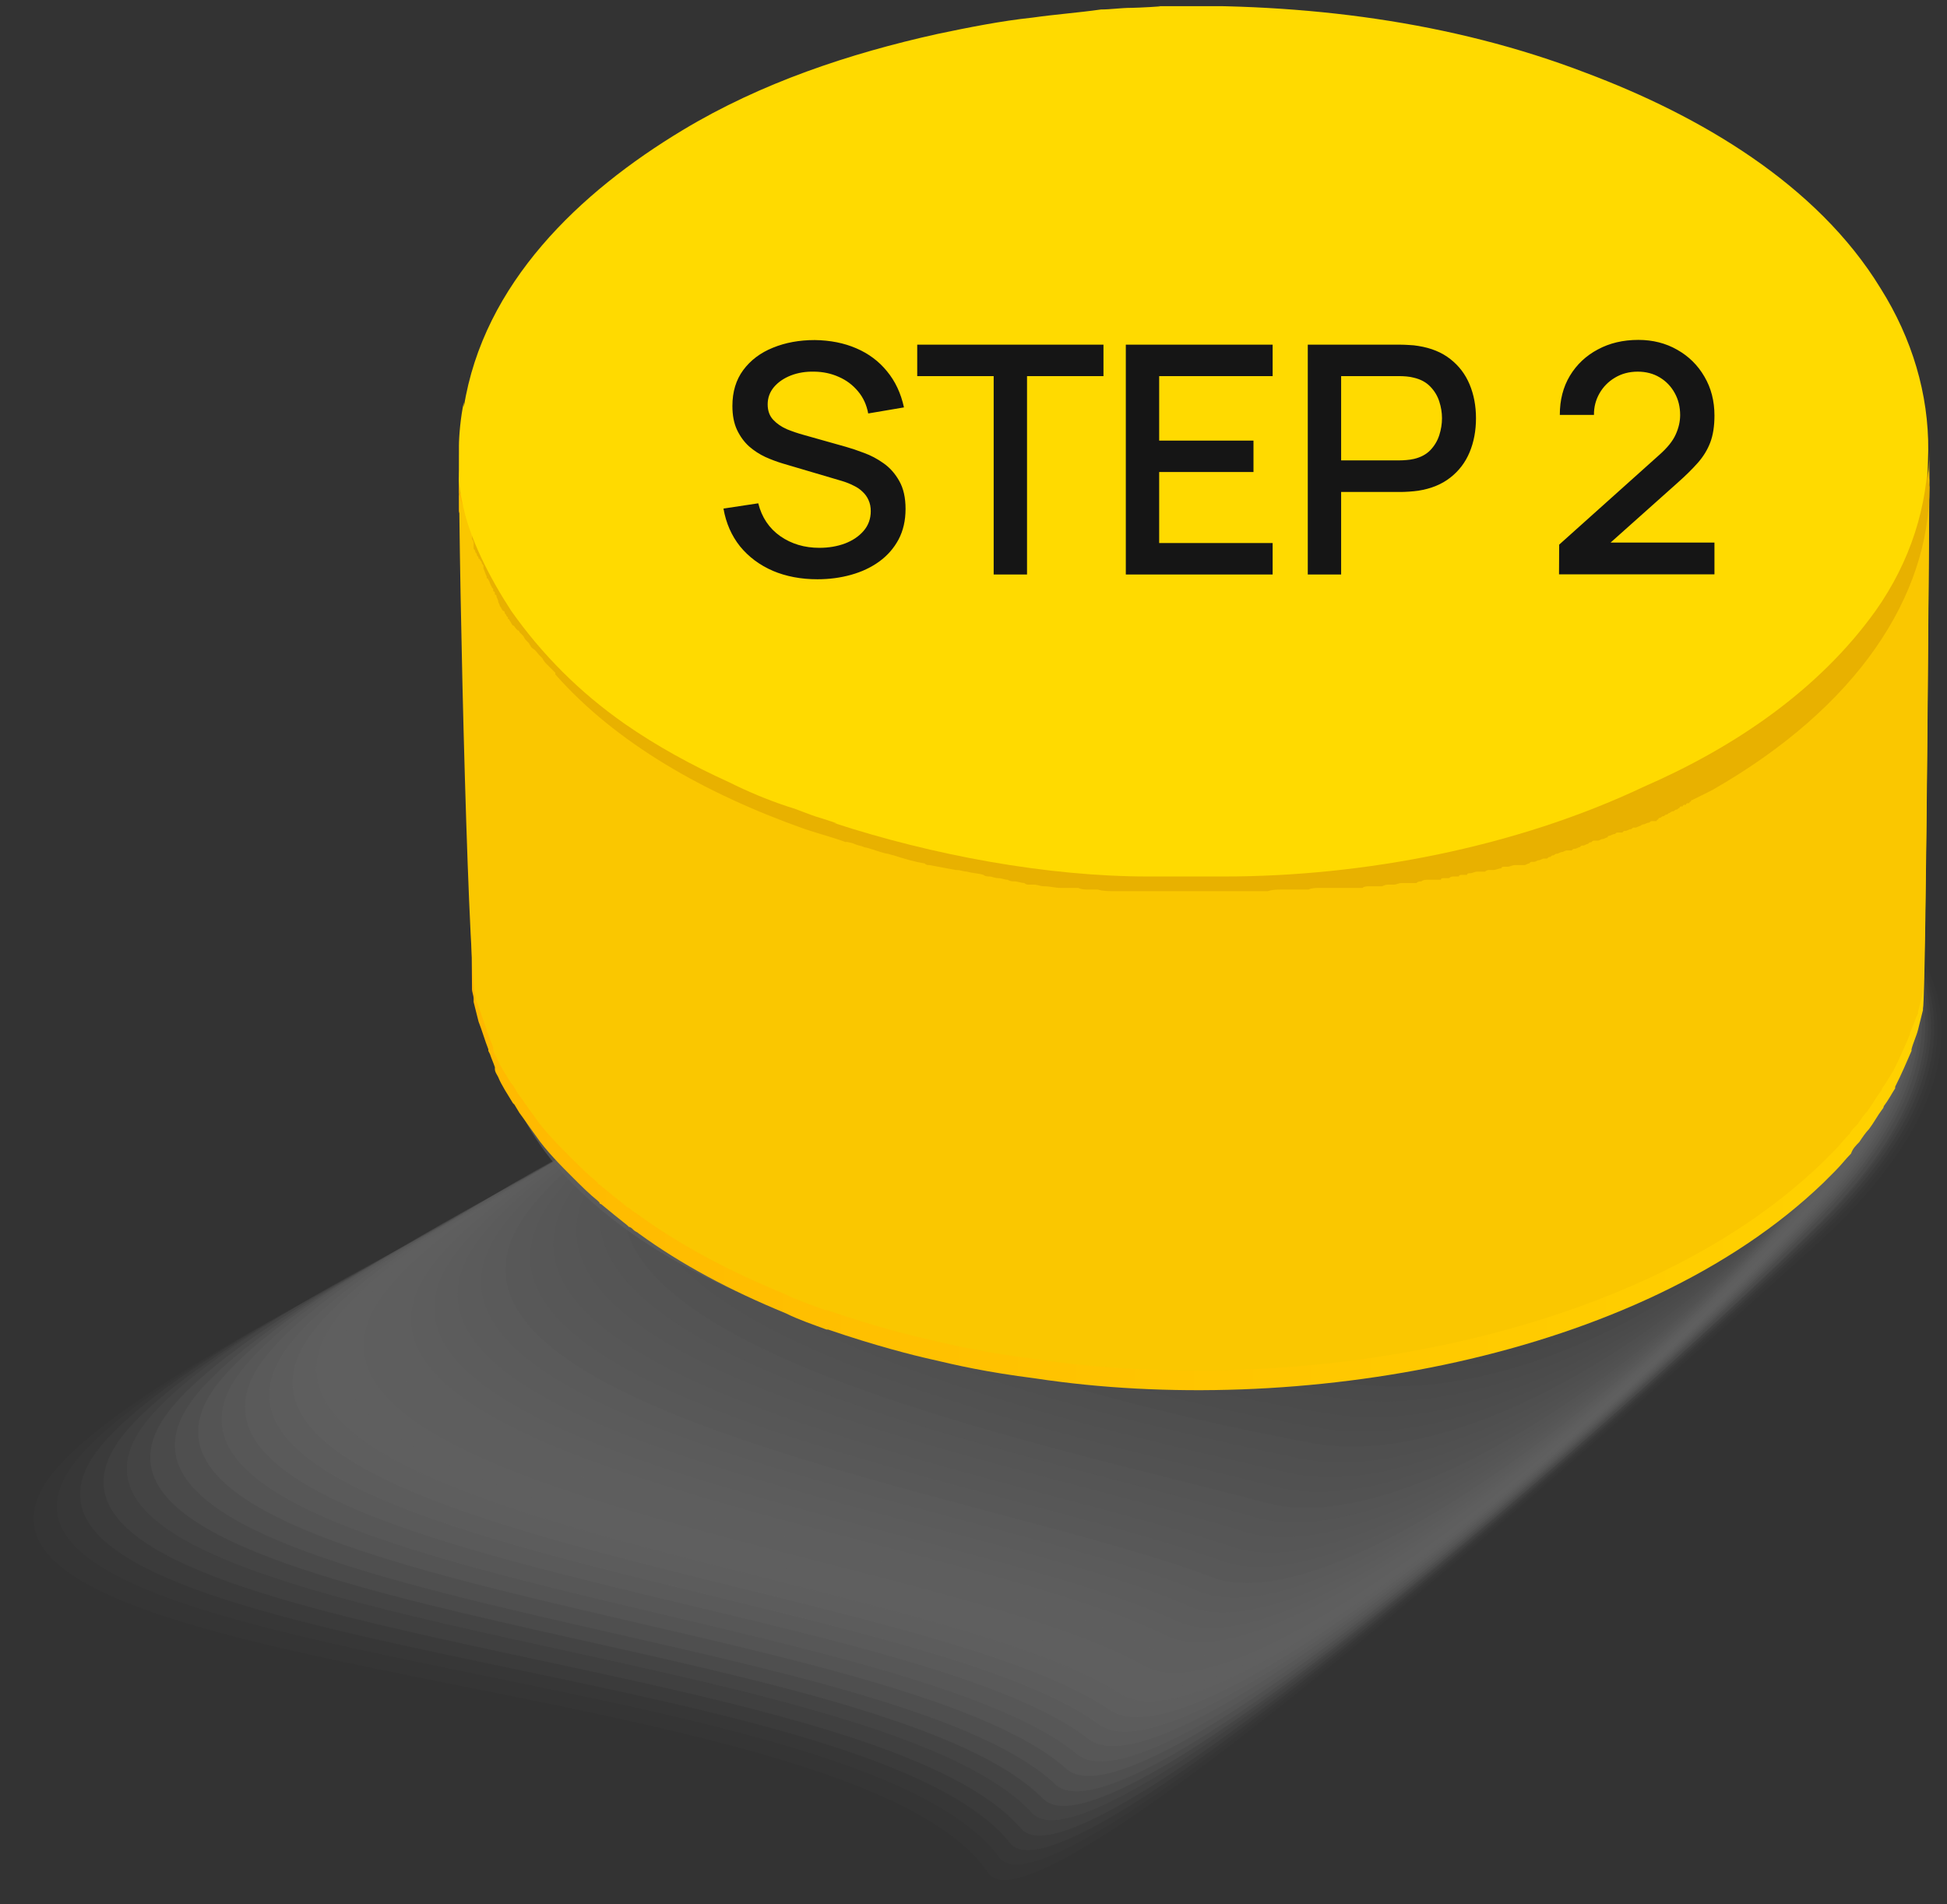 <svg width="183" height="179" viewBox="0 0 183 179" fill="none" xmlns="http://www.w3.org/2000/svg">
<rect x="0" y="0" width="183" height="179" fill="#333333" stroke="none"/>
<g opacity="0.3">
<path opacity="0.024" d="M92.874 176.06C80.265 157.254 -6.862 158.155 4.094 139.687C14.946 121.332 141.967 71.784 162.844 78.203C183.618 84.621 190.75 99.035 170.286 117.391C154.68 131.354 97.629 183.155 92.874 176.06Z" fill="#FBFBFB"/>
<path opacity="0.049" d="M93.908 174.596C80.678 156.466 -4.485 156.804 6.264 138.561C16.91 120.318 141.244 71.671 162.121 77.977C182.998 84.283 190.336 98.585 170.389 116.828C155.3 130.791 98.972 181.691 93.908 174.596Z" fill="#F7F7F7"/>
<path opacity="0.073" d="M94.941 173.245C81.195 155.903 -2.004 155.678 8.435 137.435C18.873 119.192 140.417 71.558 161.398 77.752C182.378 83.945 190.026 98.022 170.596 116.264C155.816 130.115 100.419 180.227 94.941 173.245Z" fill="#F3F3F3"/>
<path opacity="0.098" d="M95.975 171.894C81.712 155.227 0.476 154.439 10.605 136.309C20.733 118.179 139.693 71.558 160.777 77.527C181.758 83.495 189.716 97.571 170.803 115.701C156.437 129.552 101.866 178.763 95.975 171.894Z" fill="#EFEFEF"/>
<path opacity="0.122" d="M97.008 170.43C82.332 154.439 2.853 153.088 12.775 135.07C22.697 117.165 138.97 71.446 160.054 77.301C181.241 83.157 189.406 97.121 171.009 115.138C156.953 128.989 103.313 177.299 97.008 170.43Z" fill="#EBEBEB"/>
<path opacity="0.146" d="M98.042 169.078C82.952 153.763 5.334 151.849 14.946 134.057C24.661 116.152 138.143 71.333 159.434 77.076C180.621 82.707 189.096 96.67 171.319 114.688C157.573 128.426 104.76 175.948 98.042 169.078Z" fill="#E7E7E7"/>
<path opacity="0.171" d="M99.179 167.727C83.676 153.088 7.918 150.723 17.22 132.931C26.521 115.138 137.42 71.333 158.71 76.851C180.001 82.369 188.786 96.107 171.423 114.125C158.09 127.863 106.31 174.484 99.179 167.727Z" fill="#E4E4E4"/>
<path opacity="0.195" d="M100.212 166.263C84.399 152.187 10.295 149.372 19.39 131.692C28.485 114.125 136.696 71.22 157.987 76.626C179.381 82.031 188.476 95.657 171.629 113.562C158.71 127.3 107.757 173.02 100.212 166.263Z" fill="#E0E0E0"/>
<path opacity="0.22" d="M101.246 164.912C85.123 151.511 12.775 148.133 21.56 130.566C30.449 112.999 135.869 71.108 157.367 76.401C178.761 81.581 188.063 95.207 171.836 112.999C159.227 126.737 109.307 171.556 101.246 164.912Z" fill="#DCDCDC"/>
<path opacity="0.244" d="M102.279 163.448C85.846 150.61 15.256 146.894 23.731 129.44C32.309 111.985 135.146 71.108 156.643 76.175C178.141 81.243 187.753 94.756 172.043 112.436C159.847 126.174 110.754 170.092 102.279 163.448Z" fill="#D8D8D8"/>
<path opacity="0.268" d="M103.313 162.097C86.57 149.822 17.736 145.656 26.005 128.314C34.273 110.972 134.422 70.995 156.023 75.95C177.624 80.792 187.443 94.306 172.25 111.873C160.364 125.611 112.305 168.628 103.313 162.097Z" fill="#D4D4D4"/>
<path opacity="0.293" d="M104.346 160.745C87.293 149.034 20.113 144.417 28.175 127.188C36.133 109.958 133.595 70.883 155.3 75.725C177.004 80.454 187.133 93.855 172.456 111.31C160.984 125.048 113.855 167.164 104.346 160.745Z" fill="#D0D0D0"/>
<path opacity="0.317" d="M105.38 159.281C88.12 148.133 22.594 143.178 30.345 125.949C38.097 108.945 132.872 70.883 154.576 75.5C176.384 80.004 186.822 93.292 172.663 110.747C161.501 124.485 115.302 165.7 105.38 159.281Z" fill="#CCCCCC"/>
<path opacity="0.342" d="M106.517 157.93C89.05 147.345 25.178 141.939 32.619 124.935C40.061 107.931 132.148 70.77 153.956 75.162C175.764 79.666 186.512 92.842 172.87 110.184C162.121 123.922 116.852 164.236 106.517 157.93Z" fill="#C8C8C8"/>
<path opacity="0.366" d="M107.55 156.579C89.774 146.444 27.555 140.701 34.79 123.809C42.024 106.918 131.425 70.77 153.336 75.049C175.144 79.329 186.202 92.391 173.076 109.62C162.638 123.359 118.403 162.772 107.55 156.579Z" fill="#C4C4C4"/>
<path opacity="0.39" d="M108.584 155.115C90.6 145.543 30.035 139.462 36.96 122.571C43.885 105.792 130.598 70.658 152.612 74.712C174.523 78.878 185.892 91.941 173.283 109.057C163.258 122.796 119.953 161.196 108.584 155.115Z" fill="#C0C0C0"/>
<path opacity="0.415" d="M109.617 153.764C91.427 144.642 32.516 138.223 39.13 121.445C45.848 104.778 129.875 70.545 151.889 74.486C174.007 78.54 185.582 91.49 173.49 108.494C163.878 122.233 121.503 159.732 109.617 153.764Z" fill="#BCBCBC"/>
<path opacity="0.439" d="M110.651 152.412C92.254 143.741 34.893 136.985 41.301 120.431C47.709 103.765 129.048 70.432 151.269 74.261C173.387 78.09 185.169 91.04 173.697 107.931C164.395 121.67 123.053 158.268 110.651 152.412Z" fill="#B8B8B8"/>
<path opacity="0.463" d="M111.685 150.948C93.081 142.728 37.373 135.746 43.471 119.192C49.672 102.751 128.324 70.432 150.545 74.036C172.766 77.752 184.859 90.59 173.903 107.368C165.015 121.219 124.604 156.691 111.685 150.948Z" fill="#B4B4B4"/>
<path opacity="0.488" d="M112.718 149.597C93.908 141.827 39.854 134.507 45.642 118.066C51.636 101.738 127.601 70.32 149.822 73.811C172.146 77.301 184.549 90.139 174.11 106.805C165.532 120.656 126.154 155.115 112.718 149.597Z" fill="#B0B0B0"/>
<path opacity="0.512" d="M113.855 148.245C94.838 140.926 42.334 133.268 47.916 116.94C53.497 100.612 126.774 70.207 149.202 73.585C171.63 76.963 184.342 89.688 174.42 106.242C166.152 120.093 127.704 153.538 113.855 148.245Z" fill="#ADADAD"/>
<path opacity="0.537" d="M114.889 146.782C95.665 139.8 44.815 132.03 50.189 115.814C55.46 99.598 126.051 70.207 148.478 73.36C170.906 76.626 183.929 89.238 174.523 105.679C166.669 119.53 129.255 151.962 114.889 146.782Z" fill="#A9A9A9"/>
<path opacity="0.561" d="M115.922 145.43C96.492 138.899 47.295 130.791 52.36 114.688C57.321 98.585 125.224 70.094 147.858 73.135C170.389 76.175 183.619 88.788 174.73 105.229C167.289 118.967 130.908 150.385 115.922 145.43Z" fill="#A5A5A5"/>
<path opacity="0.585" d="M116.956 143.967C97.318 137.773 49.672 129.44 54.53 113.449C59.284 97.571 124.5 69.982 147.135 72.91C169.769 75.838 183.308 88.337 175.04 104.666C167.909 118.404 132.459 148.809 116.956 143.967Z" fill="#A1A1A1"/>
<path opacity="0.61" d="M117.989 142.615C98.145 136.872 52.153 128.201 56.7 112.323C61.248 96.558 123.777 69.869 146.411 72.684C169.149 75.387 183.102 87.887 175.247 104.103C168.426 117.954 134.009 147.232 117.989 142.615Z" fill="#9D9D9D"/>
<path opacity="0.634" d="M119.023 141.264C98.869 135.858 54.633 127.075 58.871 111.31C63.108 95.544 122.95 69.869 145.791 72.459C168.529 75.049 182.792 87.436 175.454 103.539C169.046 117.39 135.559 145.656 119.023 141.264Z" fill="#999999"/>
<path opacity="0.658" d="M120.056 139.8C99.695 134.733 57.114 125.724 61.041 110.071C65.072 94.418 122.227 69.757 145.068 72.234C167.909 74.599 182.482 87.099 175.66 102.977C169.666 116.828 137.109 144.079 120.056 139.8Z" fill="#959595"/>
<path opacity="0.683" d="M121.193 138.449C100.626 133.832 59.594 124.485 63.315 108.945C67.036 93.405 121.503 69.644 144.448 72.009C167.392 74.261 182.172 86.648 175.867 102.413C170.183 116.264 138.66 142.39 121.193 138.449Z" fill="#919191"/>
<path opacity="0.707" d="M122.227 137.097C101.453 132.818 62.075 123.359 65.486 107.819C68.896 92.391 120.78 69.644 143.724 71.784C166.772 73.923 181.861 86.198 176.074 101.85C170.803 115.814 140.21 140.813 122.227 137.097Z" fill="#8D8D8D"/>
<path opacity="0.732" d="M123.26 135.633C102.176 131.692 64.555 122.008 67.656 106.693C70.86 91.378 119.953 69.531 143.001 71.558C166.152 73.473 181.551 85.747 176.28 101.287C171.423 115.251 141.76 139.124 123.26 135.633Z" fill="#898989"/>
<path opacity="0.756" d="M124.294 134.282C103.003 130.678 66.933 120.769 69.826 105.566C72.72 90.364 119.229 69.419 142.381 71.333C165.532 73.135 181.345 85.297 176.487 100.724C172.043 114.688 143.311 137.435 124.294 134.282Z" fill="#858585"/>
<path opacity="0.78" d="M125.327 132.931C103.83 129.665 69.413 119.643 71.997 104.44C74.684 89.238 118.403 69.419 141.657 71.108C164.912 72.684 181.035 84.959 176.694 100.161C172.663 114.125 144.861 135.859 125.327 132.931Z" fill="#818181"/>
<path opacity="0.805" d="M126.361 131.467C104.553 128.539 71.894 118.291 74.271 103.202C76.648 88.225 117.679 69.306 141.037 70.77C164.291 72.347 180.725 84.509 176.901 99.598C173.283 113.674 146.411 134.169 126.361 131.467Z" fill="#7D7D7D"/>
<path opacity="0.829" d="M127.394 130.116C105.38 127.526 74.271 117.053 76.441 102.188C78.508 87.324 116.956 69.306 140.313 70.658C163.671 71.896 180.518 84.058 177.107 99.035C173.903 113.111 147.962 132.48 127.394 130.116Z" fill="#797979"/>
<path opacity="0.854" d="M128.531 128.651C106.207 126.399 76.854 115.814 78.715 100.949C80.472 86.198 116.129 69.194 139.59 70.32C163.155 71.558 180.208 83.608 177.314 98.472C174.523 112.548 149.512 130.791 128.531 128.651Z" fill="#767676"/>
<path opacity="0.878" d="M129.565 127.3C107.034 125.386 79.335 114.575 80.885 99.823C82.436 85.184 115.405 69.081 138.97 70.094C162.534 71.221 180.001 83.157 177.521 97.909C175.144 112.098 151.062 129.102 129.565 127.3Z" fill="#727272"/>
<path opacity="0.902" d="M130.598 125.949C107.757 124.372 81.712 113.337 83.056 98.697C84.296 84.171 114.682 68.968 138.246 69.869C161.914 70.77 179.691 82.707 177.727 97.346C175.764 111.535 152.612 127.413 130.598 125.949Z" fill="#6E6E6E"/>
<path opacity="0.927" d="M131.632 124.485C108.481 123.246 84.193 112.098 85.226 97.571C86.26 83.044 113.855 68.968 137.626 69.644C161.294 70.432 179.484 82.256 177.934 96.783C176.384 110.972 154.163 125.724 131.632 124.485Z" fill="#6A6A6A"/>
<path opacity="0.951" d="M132.665 123.134C109.307 122.233 86.673 110.859 87.397 96.445C88.12 82.031 113.131 68.856 136.903 69.419C160.674 69.982 179.174 81.806 178.141 96.22C177.004 110.409 155.61 124.035 132.665 123.134Z" fill="#666666"/>
<path opacity="0.976" d="M133.699 121.783C110.031 121.219 89.05 109.621 89.567 95.319C90.084 81.018 112.408 68.743 136.283 69.194C160.157 69.644 178.968 81.468 178.347 95.657C177.624 109.846 157.16 122.346 133.699 121.783Z" fill="#626262"/>
<path d="M134.732 120.318C110.858 120.093 91.634 108.382 91.841 94.193C92.047 80.004 111.581 68.743 135.559 68.968C159.537 69.306 178.761 81.018 178.554 95.207C178.347 109.395 158.71 120.656 134.732 120.318Z" fill="#5E5E5E"/>
</g>
<g clip-path="url(#clip0_1023_363)">
<g opacity="0.7">
<path d="M103.644 128.195C70.164 127.889 47.128 111.957 47.281 97.556C47.589 83.156 74.772 71.819 108.251 72.126C141.731 72.585 170.91 86.526 170.603 100.927C170.296 115.327 137.124 128.655 103.644 128.195Z" fill="#5E5E5E"/>
</g>
<g opacity="0.5">
<path d="M112.244 129.421C76.615 129.114 48.049 113.182 48.356 93.726C48.664 74.424 77.843 59.104 113.319 59.41C148.949 59.87 177.668 75.802 177.36 95.105C176.9 114.408 147.874 129.727 112.244 129.421Z" fill="#5E5E5E"/>
</g>
<path d="M43.135 45.163C43.135 45.316 43.135 45.47 43.135 45.623C43.135 45.776 43.135 45.929 43.135 46.082C43.135 46.236 43.135 46.389 43.135 46.542C43.135 46.695 43.135 46.848 43.135 47.002C43.135 47.155 43.135 47.308 43.135 47.461C43.135 47.614 43.135 47.767 43.135 47.921C43.135 48.074 43.135 48.227 43.288 48.38C43.288 48.533 43.288 48.687 43.442 48.84C43.442 48.993 43.596 49.146 43.596 49.3C43.596 49.453 43.596 49.606 43.749 49.759C43.749 49.912 43.903 50.066 43.903 50.219C43.903 50.372 43.903 50.525 44.056 50.678C44.056 50.831 44.21 50.985 44.21 51.291C44.21 51.444 44.364 51.597 44.364 51.751C44.517 51.904 44.517 52.21 44.671 52.363C44.671 52.517 44.671 52.517 44.824 52.67C44.978 52.976 44.978 53.283 45.131 53.436V53.589C45.285 53.895 45.438 54.202 45.592 54.508C45.592 54.661 45.746 54.815 45.746 54.968C45.899 55.121 45.899 55.274 46.053 55.581C46.053 55.734 46.206 55.887 46.206 56.04C46.36 56.193 46.36 56.5 46.514 56.653C46.514 56.806 46.667 56.806 46.667 56.959C46.821 57.266 46.974 57.419 47.128 57.572C47.128 57.725 47.281 57.878 47.435 57.878C47.589 58.032 47.742 58.338 47.896 58.491C47.742 58.798 47.896 58.798 48.049 58.951C48.203 59.104 48.356 59.41 48.51 59.564C48.664 59.717 48.664 59.87 48.817 60.023C48.971 60.176 49.124 60.483 49.278 60.636C49.431 60.789 49.431 60.942 49.585 60.942C49.892 61.249 50.199 61.708 50.507 62.015L50.66 62.168C50.967 62.474 51.121 62.781 51.428 63.087C51.582 63.24 51.582 63.24 51.735 63.394C52.042 63.7 52.196 63.853 52.503 64.159C52.657 64.313 52.657 64.313 52.81 64.466C53.117 64.772 53.425 65.079 53.885 65.538C54.039 65.691 54.192 65.845 54.346 65.998C54.499 66.151 54.653 66.304 54.807 66.457C54.96 66.611 55.114 66.764 55.267 66.917C55.421 67.07 55.575 67.223 55.728 67.377C55.882 67.53 56.035 67.683 56.189 67.836C56.342 67.989 56.496 68.143 56.65 68.296C56.803 68.449 56.957 68.602 57.264 68.755C57.417 68.909 57.571 69.062 57.725 69.062C57.878 69.215 58.185 69.368 58.339 69.521C58.492 69.674 58.646 69.674 58.8 69.828C58.953 69.981 59.26 70.134 59.414 70.287C59.568 70.441 59.721 70.441 59.875 70.594C60.182 70.747 60.335 70.9 60.643 71.053C60.796 71.207 60.95 71.207 61.103 71.36C61.41 71.513 61.564 71.666 61.871 71.819C62.025 71.972 62.178 71.972 62.332 72.126C62.639 72.279 63.1 72.585 63.407 72.738C64.175 73.198 64.943 73.658 65.711 73.964C65.864 74.117 66.171 74.117 66.325 74.27C67.093 74.577 67.707 75.036 68.475 75.343C68.475 75.343 68.629 75.343 68.629 75.496C69.396 75.802 70.318 76.262 71.086 76.568C71.239 76.722 71.546 76.722 71.7 76.875C72.468 77.181 73.082 77.487 73.85 77.794C74.004 77.794 74.157 77.947 74.311 77.947C75.232 78.254 76 78.56 76.922 78.866C77.075 78.866 77.229 79.019 77.382 79.019C77.997 79.173 78.611 79.479 79.225 79.632C79.686 79.785 80.3 79.939 80.761 80.092C81.222 80.245 81.683 80.398 82.297 80.551C82.911 80.705 83.372 80.858 83.986 81.011C84.447 81.164 84.908 81.317 85.522 81.317C86.136 81.471 86.751 81.624 87.211 81.777C87.672 81.93 88.133 81.93 88.747 82.083C89.361 82.237 89.976 82.39 90.59 82.39C91.204 82.543 91.665 82.543 92.279 82.696C92.433 82.696 92.74 82.696 92.894 82.849C93.815 83.003 94.583 83.156 95.504 83.309C95.658 83.309 95.811 83.309 95.811 83.309C96.733 83.462 97.654 83.615 98.73 83.615C99.037 83.615 99.344 83.615 99.497 83.769C100.112 83.769 100.572 83.922 101.187 83.922C101.955 83.922 102.722 84.075 103.49 84.075C103.951 84.075 104.412 84.075 104.872 84.228C105.64 84.228 106.408 84.381 107.176 84.381C107.637 84.381 108.098 84.381 108.558 84.381C109.173 84.381 109.787 84.381 110.555 84.381C111.016 84.381 111.476 84.381 112.091 84.381C112.858 84.381 113.626 84.381 114.241 84.381C114.701 84.381 115.009 84.381 115.469 84.381C116.237 84.381 116.851 84.381 117.466 84.228C117.926 84.228 118.387 84.228 118.694 84.228C119.462 84.228 120.077 84.075 120.844 84.075C121.305 84.075 121.612 84.075 122.073 83.922C122.994 83.769 123.916 83.769 124.991 83.615C125.145 83.615 125.298 83.615 125.452 83.615C126.527 83.462 127.602 83.309 128.83 83.156C128.984 83.156 128.984 83.156 129.138 83.156C130.213 83.003 131.134 82.849 132.209 82.696C132.516 82.696 132.977 82.543 133.284 82.543C134.052 82.39 134.82 82.237 135.434 82.083C135.741 82.083 136.202 81.93 136.509 81.777C137.277 81.624 138.045 81.471 138.813 81.317C139.274 81.164 139.581 81.164 140.041 81.011C140.809 80.858 141.424 80.705 142.192 80.398C142.806 80.245 143.42 80.092 143.881 79.939C144.188 79.939 144.342 79.785 144.649 79.785C145.57 79.479 146.492 79.173 147.26 78.866C147.413 78.866 147.567 78.713 147.72 78.713C148.488 78.407 149.256 78.254 149.87 77.947C150.024 77.794 150.331 77.794 150.485 77.641C151.099 77.487 151.713 77.181 152.174 76.875C152.481 76.722 152.942 76.568 153.249 76.415C153.863 76.109 154.324 75.956 154.938 75.649C155.245 75.496 155.553 75.343 156.013 75.19C156.628 74.883 157.242 74.577 157.703 74.27C158.01 74.117 158.317 73.964 158.471 73.811C159.238 73.351 160.16 72.892 160.928 72.432C174.596 64.466 181.353 54.202 181.353 43.938C181.353 43.938 181.046 93.879 180.739 94.799C180.739 94.799 180.739 94.799 180.739 94.952C180.586 95.565 180.432 96.177 180.278 96.79C180.125 97.403 179.818 98.016 179.664 98.629V98.782C179.203 99.854 178.743 100.926 178.128 102.152C178.128 102.152 178.128 102.152 178.128 102.305C177.821 102.765 177.514 103.378 177.053 103.99C177.053 104.144 176.9 104.297 176.9 104.297C176.439 104.91 176.132 105.522 175.671 106.135C175.364 106.442 175.057 106.901 174.75 107.361C174.443 107.667 174.135 107.973 173.982 108.433C173.521 108.893 173.06 109.505 172.446 110.118L172.292 110.271C171.985 110.578 171.678 110.884 171.371 111.191C154.017 127.889 121.612 133.251 97.347 129.574C92.586 128.961 89.976 128.349 87.365 127.736C85.983 127.429 82.297 126.51 77.843 124.978C77.843 124.978 77.843 124.978 77.689 124.978C76.461 124.519 75.079 124.059 73.85 123.446C68.629 121.301 64.021 118.85 60.028 115.94C59.875 115.786 59.721 115.786 59.568 115.633C59.414 115.48 59.26 115.327 59.107 115.327C59.107 115.327 59.107 115.327 58.953 115.174C58.185 114.561 57.417 113.948 56.496 113.182C56.342 113.182 56.342 113.029 56.342 113.029L56.189 112.876C55.421 112.263 54.653 111.497 53.885 110.731C52.81 109.659 51.274 108.127 50.353 106.748C49.892 106.135 49.278 105.216 48.817 104.603L48.356 103.837L48.203 103.684C47.742 102.918 47.128 101.999 46.821 101.233C46.667 100.926 46.514 100.773 46.514 100.467V100.314C46.36 99.854 46.206 99.548 46.053 99.088L45.899 98.782V98.629C45.592 97.862 45.285 96.79 44.978 96.024C44.824 95.411 44.671 94.799 44.517 94.186V94.033C44.517 94.033 44.517 94.033 44.517 93.879C44.517 93.573 44.364 93.267 44.364 92.96V92.807C44.364 92.654 44.056 56.5 43.903 44.091C43.135 44.55 43.135 44.857 43.135 45.163Z" fill="url(#paint0_linear_1023_363)"/>
<path d="M43.135 43.478C43.135 43.631 43.135 43.784 43.135 43.938C43.135 44.091 43.135 44.244 43.135 44.397C43.135 44.55 43.135 44.704 43.135 44.857C43.135 45.01 43.135 45.163 43.135 45.316C43.135 45.47 43.135 45.623 43.135 45.776C43.135 45.929 43.135 46.082 43.135 46.236C43.135 46.389 43.135 46.542 43.288 46.848C43.288 47.002 43.288 47.155 43.442 47.308C43.442 47.461 43.596 47.614 43.596 47.767C43.596 47.921 43.596 48.074 43.749 48.227C43.749 48.38 43.903 48.533 43.903 48.687C43.903 48.84 43.903 48.993 44.056 49.146C44.056 49.299 44.21 49.453 44.21 49.759C44.21 49.912 44.364 50.065 44.364 50.219C44.517 50.372 44.517 50.678 44.671 50.831C44.671 50.985 44.671 50.985 44.824 51.138C44.978 51.444 44.978 51.751 45.131 51.904V52.057C45.285 52.363 45.438 52.67 45.592 52.976C45.592 53.129 45.746 53.282 45.746 53.436C45.899 53.589 45.899 53.742 46.053 54.048C46.053 54.202 46.206 54.355 46.206 54.508C46.36 54.661 46.36 54.815 46.514 55.121C46.514 55.274 46.667 55.274 46.667 55.427C46.821 55.581 46.974 55.887 47.128 56.04C47.128 56.193 47.281 56.346 47.435 56.346C47.589 56.5 47.742 56.806 47.896 56.959C48.049 57.112 48.049 57.266 48.203 57.419C48.356 57.572 48.51 57.878 48.664 58.032C48.817 58.185 48.817 58.338 48.971 58.338C49.124 58.491 49.278 58.798 49.431 58.951C49.585 59.104 49.585 59.257 49.739 59.257C50.046 59.564 50.353 60.023 50.66 60.33L50.814 60.483C51.121 60.789 51.274 61.096 51.582 61.402C51.735 61.555 51.735 61.555 51.889 61.708C52.196 62.015 52.349 62.168 52.657 62.474C52.81 62.627 52.81 62.627 52.964 62.781C53.271 63.087 53.578 63.394 54.039 63.853C54.192 64.006 54.346 64.159 54.499 64.313C54.653 64.466 54.807 64.619 54.96 64.772C55.114 64.925 55.267 65.079 55.421 65.232C55.575 65.385 55.728 65.538 55.882 65.691C56.035 65.845 56.189 65.998 56.342 66.151C56.496 66.304 56.65 66.457 56.803 66.611C56.957 66.764 57.11 66.917 57.417 67.07C57.571 67.223 57.725 67.377 57.878 67.377C58.032 67.53 58.339 67.683 58.492 67.836C58.646 67.989 58.8 67.989 58.953 68.142C59.107 68.296 59.414 68.449 59.568 68.602C59.721 68.755 59.875 68.755 60.028 68.909C60.335 69.062 60.489 69.215 60.796 69.368C60.95 69.521 61.103 69.521 61.257 69.674C61.564 69.828 61.718 69.981 62.025 70.134C62.178 70.287 62.332 70.287 62.486 70.441C62.793 70.594 63.253 70.9 63.56 71.053C64.328 71.513 65.096 71.972 65.864 72.279C66.018 72.432 66.325 72.432 66.478 72.585C67.246 72.892 67.861 73.351 68.629 73.658C68.629 73.658 68.782 73.658 68.782 73.811C69.55 74.27 70.471 74.577 71.239 74.883C71.393 75.036 71.7 75.036 71.854 75.189C72.621 75.496 73.236 75.802 74.004 76.109C74.157 76.109 74.311 76.262 74.464 76.262C75.386 76.568 76.154 76.875 77.075 77.181C77.229 77.181 77.382 77.334 77.536 77.334C78.15 77.487 78.764 77.794 79.379 77.947C79.84 78.1 80.454 78.254 80.915 78.407C81.375 78.56 81.836 78.713 82.45 78.866C83.065 79.019 83.525 79.173 84.14 79.326C84.6 79.479 85.061 79.632 85.675 79.632C86.29 79.785 86.904 79.939 87.365 80.092C87.826 80.245 88.286 80.245 88.901 80.398C89.515 80.551 90.129 80.705 90.743 80.705C91.358 80.858 91.819 80.858 92.433 81.011C92.586 81.011 92.894 81.011 93.047 81.164C93.969 81.317 94.737 81.471 95.658 81.624C95.811 81.624 95.965 81.624 95.965 81.624C96.886 81.777 97.808 81.93 98.883 81.93C99.19 81.93 99.497 81.93 99.651 82.083C100.265 82.083 100.726 82.237 101.34 82.237C102.108 82.237 102.876 82.39 103.644 82.39C104.105 82.39 104.565 82.39 105.026 82.543C105.794 82.543 106.562 82.696 107.33 82.696C107.79 82.696 108.251 82.696 108.712 82.696C109.326 82.696 109.941 82.696 110.708 82.696C111.169 82.696 111.63 82.696 112.244 82.696C113.012 82.696 113.78 82.696 114.394 82.696C114.855 82.696 115.162 82.696 115.623 82.696C116.391 82.696 117.005 82.696 117.619 82.543C118.08 82.543 118.541 82.543 118.848 82.543C119.616 82.543 120.23 82.39 120.998 82.39C121.459 82.39 121.766 82.39 122.227 82.237C123.148 82.083 124.07 82.083 125.145 81.93C125.298 81.93 125.452 81.93 125.605 81.93C126.68 81.777 127.755 81.624 128.984 81.471C129.138 81.471 129.138 81.471 129.291 81.471C130.366 81.317 131.288 81.164 132.363 81.011C132.67 81.011 133.131 80.858 133.438 80.858C134.206 80.705 134.973 80.551 135.588 80.398C135.895 80.398 136.356 80.245 136.663 80.092C137.431 79.939 138.199 79.785 138.966 79.632C139.427 79.479 139.734 79.479 140.195 79.326C140.963 79.173 141.577 79.019 142.345 78.713C142.959 78.56 143.574 78.407 144.034 78.254C144.342 78.254 144.495 78.1 144.802 78.1C145.724 77.794 146.645 77.487 147.413 77.181C147.567 77.181 147.72 77.028 147.874 77.028C148.642 76.722 149.41 76.568 150.024 76.262C150.177 76.109 150.485 76.109 150.638 75.956C151.253 75.649 151.867 75.496 152.328 75.189C152.635 75.036 153.095 74.883 153.403 74.73C154.017 74.424 154.478 74.27 155.092 73.964C155.399 73.811 155.706 73.658 156.167 73.504C156.781 73.198 157.396 72.892 157.856 72.585C158.163 72.432 158.471 72.279 158.624 72.126C159.392 71.666 160.314 71.206 161.081 70.747C174.596 62.781 181.353 52.517 181.353 42.252C181.353 42.252 181.046 92.194 180.739 93.114C180.739 93.114 180.739 93.113 180.739 93.267C180.586 93.879 180.432 94.492 180.278 95.105V95.258C179.971 95.871 179.818 96.484 179.511 97.097V97.25C179.05 98.322 178.589 99.394 177.975 100.62C177.668 101.08 177.36 101.692 176.9 102.305C176.9 102.458 176.746 102.612 176.746 102.612C176.285 103.224 175.978 103.837 175.518 104.45C175.21 104.756 174.903 105.216 174.596 105.676C174.289 105.982 173.982 106.288 173.828 106.595C173.367 107.054 172.907 107.667 172.292 108.28L172.139 108.433C171.832 108.739 171.525 109.046 171.217 109.352C153.863 126.051 121.459 131.412 97.194 127.736C92.433 127.123 89.822 126.51 87.211 125.897C85.829 125.591 82.143 124.672 77.689 123.14C77.689 123.14 77.689 123.14 77.536 123.14C76.307 122.68 74.925 122.221 73.697 121.608C68.475 119.463 63.868 117.012 59.875 114.101C59.721 113.948 59.568 113.948 59.414 113.795C59.26 113.642 59.107 113.488 58.953 113.488C58.953 113.488 58.953 113.488 58.8 113.335C58.032 112.723 57.264 112.11 56.342 111.344C56.189 111.344 56.189 111.191 56.189 111.191L56.035 111.037C55.267 110.425 54.499 109.659 53.732 108.893C52.657 107.82 51.121 106.288 50.199 104.91C49.739 104.297 49.124 103.378 48.664 102.765L48.203 101.999L48.049 101.846C47.589 101.08 46.974 100.16 46.667 99.394C46.514 99.088 46.36 98.935 46.36 98.629V98.475C46.206 98.016 46.053 97.709 45.899 97.25L45.746 96.943V96.79C45.438 96.024 45.131 94.952 44.824 94.186C44.056 94.033 43.135 54.968 43.135 42.712C43.135 42.865 43.135 43.172 43.135 43.478Z" fill="#FAC700"/>
<path d="M43.135 46.236C43.135 46.082 43.135 45.776 43.135 45.623C43.135 45.776 43.135 45.929 43.135 45.929C43.135 45.776 43.135 45.623 43.135 45.47V45.316C43.135 45.316 43.135 45.316 43.135 45.47C43.135 44.857 43.135 44.244 43.288 43.478C43.288 43.018 43.288 42.712 43.442 42.406C43.442 42.252 43.442 42.099 43.442 41.946C43.442 41.64 43.442 41.486 43.596 41.18V41.64C43.903 40.108 44.056 39.495 44.517 37.963V37.81V37.657C44.517 37.503 44.671 37.35 44.671 37.197C44.978 36.278 45.438 35.205 46.053 33.98C46.206 33.827 46.206 33.673 46.36 33.367C46.36 33.214 46.514 33.061 46.514 33.061C46.667 32.754 46.821 32.448 46.974 32.142C46.974 31.988 47.128 31.835 47.128 31.835V31.682V31.529C47.128 31.375 47.281 31.222 47.281 31.069C47.281 31.069 47.281 30.916 47.435 30.916C47.589 30.61 47.742 30.303 48.049 29.997L48.203 29.844C48.356 29.69 48.356 29.537 48.51 29.384L48.664 29.231C48.817 28.924 49.124 28.618 49.431 28.312L49.585 28.158C49.739 28.005 49.892 27.852 50.046 27.546C50.66 26.78 51.274 26.014 51.889 25.401L52.042 25.248L52.196 25.095C52.81 24.328 53.578 23.716 54.192 23.103C54.192 23.103 54.192 23.103 54.346 22.95C54.807 22.49 55.267 22.031 55.728 21.724C56.035 21.418 56.342 21.111 56.803 20.805C58.032 19.733 59.107 18.967 61.564 17.282C61.871 16.975 62.332 16.669 62.793 16.515L62.946 16.362L64.482 15.443L64.635 15.29C65.096 14.984 65.557 14.83 66.018 14.524C70.779 12.073 76.461 9.928 82.45 8.243C83.986 7.783 85.061 7.477 87.211 7.017C92.586 5.639 97.04 5.179 97.04 5.179C97.347 5.179 97.501 5.179 97.808 5.026C99.037 4.873 100.265 4.719 101.647 4.566C103.49 4.413 104.872 4.26 107.33 4.107C107.944 4.107 108.558 4.107 109.326 4.107C109.173 4.107 109.019 4.107 109.019 4.107C109.48 4.107 110.094 4.107 110.401 4.107C110.708 4.107 110.862 4.107 111.169 4.107C111.476 4.107 111.783 4.107 112.091 4.107C112.244 4.107 112.551 4.107 112.705 4.107C113.012 4.107 113.473 4.107 113.78 4.107C113.933 4.107 114.241 4.107 114.394 4.107C114.548 4.107 114.548 4.107 114.701 4.107C116.698 4.107 118.694 4.26 120.691 4.413C126.834 4.719 132.363 5.639 137.431 6.864C139.274 7.324 140.963 7.783 142.652 8.243C144.342 8.703 145.417 9.009 147.567 9.775C150.177 10.694 152.174 11.613 154.017 12.379C155.86 13.145 157.549 14.064 159.238 14.984C159.546 15.137 159.699 15.29 160.006 15.443C160.467 15.75 161.081 16.056 161.542 16.362C161.542 16.362 161.696 16.362 161.696 16.515C161.849 16.669 162.003 16.669 162.156 16.822C163.231 17.435 163.999 18.047 164.767 18.507C164.921 18.66 165.074 18.814 165.382 18.814C166.149 19.273 166.917 20.039 167.839 20.652C167.992 20.805 168.146 20.805 168.299 20.958L169.221 22.031C169.682 22.49 170.142 22.95 170.603 23.256C173.214 25.554 176.285 29.078 178.435 33.673C178.589 34.133 178.896 34.593 179.05 35.052C179.05 35.052 180.125 37.503 180.739 40.261C180.893 41.333 181.2 42.712 181.2 43.784C181.2 44.397 181.2 45.163 181.353 45.776C181.353 56.04 174.596 66.457 160.928 74.27C160.314 74.577 159.699 74.883 159.085 75.189C159.085 75.189 158.931 75.189 158.931 75.343C158.931 75.343 158.778 75.343 158.778 75.496H158.624C158.624 75.496 158.471 75.496 158.471 75.649C158.471 75.649 158.471 75.649 158.317 75.649C158.317 75.649 158.163 75.649 158.163 75.802H158.01C158.01 75.802 157.856 75.802 157.856 75.956C157.703 75.956 157.703 76.109 157.549 76.109C157.396 76.109 157.396 76.262 157.242 76.262C157.088 76.262 156.935 76.415 156.935 76.415C156.781 76.415 156.781 76.568 156.628 76.568C156.474 76.568 156.474 76.722 156.321 76.722C156.167 76.722 156.167 76.875 156.013 76.875C156.013 76.875 155.86 76.875 155.86 77.028C155.86 77.028 155.706 77.028 155.706 77.181H155.553H155.399H155.245C155.092 77.181 155.092 77.334 154.938 77.334C154.785 77.334 154.631 77.487 154.478 77.487C154.324 77.487 154.17 77.641 154.17 77.641C154.017 77.641 153.863 77.794 153.71 77.794C153.71 77.794 153.71 77.794 153.556 77.794C153.403 77.794 153.403 77.947 153.249 77.947C153.095 77.947 152.942 78.1 152.788 78.1C152.635 78.1 152.635 78.1 152.481 78.254C152.481 78.254 152.481 78.254 152.328 78.254C152.328 78.254 152.328 78.254 152.174 78.254H152.02C151.867 78.254 151.867 78.407 151.713 78.407C151.56 78.407 151.406 78.56 151.253 78.56C151.253 78.56 151.099 78.56 151.099 78.713C150.945 78.713 150.792 78.866 150.638 78.866C150.485 78.866 150.331 79.019 150.177 79.019C150.177 79.019 150.177 79.019 150.024 79.019H149.87C149.717 79.019 149.717 79.019 149.563 79.173C149.41 79.173 149.41 79.173 149.256 79.326C149.102 79.326 148.949 79.479 148.795 79.479C148.642 79.479 148.642 79.479 148.488 79.632C148.335 79.632 148.181 79.785 148.027 79.785C147.874 79.785 147.874 79.785 147.72 79.939C147.72 79.939 147.72 79.939 147.567 79.939H147.413H147.26C147.106 79.939 146.952 80.092 146.799 80.092C146.645 80.092 146.492 80.245 146.338 80.245C146.184 80.245 146.031 80.398 146.031 80.398C145.877 80.398 145.877 80.398 145.724 80.551C145.57 80.551 145.57 80.551 145.417 80.705H145.263H145.109C144.956 80.705 144.802 80.858 144.649 80.858C144.495 80.858 144.342 81.011 144.188 81.011H144.034C143.881 81.011 143.881 81.011 143.727 81.164C143.574 81.164 143.42 81.317 143.267 81.317C143.113 81.317 143.113 81.317 142.959 81.317H142.806H142.652C142.499 81.317 142.499 81.317 142.345 81.317C142.192 81.317 141.884 81.471 141.731 81.471H141.577H141.424C141.27 81.471 141.116 81.471 141.116 81.624C140.809 81.624 140.656 81.777 140.349 81.777C140.195 81.777 140.195 81.777 140.041 81.777C139.888 81.777 139.734 81.777 139.581 81.93C139.427 81.93 139.427 81.93 139.274 81.93H139.12C138.966 81.93 138.966 81.93 138.813 81.93C138.659 81.93 138.352 82.083 138.199 82.083C138.045 82.083 137.891 82.083 137.891 82.237C137.738 82.237 137.738 82.237 137.584 82.237H137.431C137.277 82.237 137.124 82.237 137.124 82.39C136.97 82.39 136.97 82.39 136.816 82.39H136.663C136.509 82.39 136.356 82.39 136.202 82.543C136.048 82.543 136.048 82.543 135.895 82.543H135.741C135.588 82.543 135.434 82.543 135.434 82.696C135.434 82.696 135.434 82.696 135.281 82.696H135.127C135.127 82.696 134.973 82.696 134.82 82.696C134.666 82.696 134.513 82.696 134.513 82.696C134.359 82.696 134.359 82.696 134.206 82.696C134.052 82.696 133.745 82.696 133.591 82.849C133.438 82.849 133.284 82.849 133.131 83.002H132.977H132.823C132.67 83.002 132.67 83.002 132.516 83.002C132.363 83.002 132.363 83.002 132.209 83.002C132.055 83.002 131.902 83.002 131.748 83.002C131.441 83.002 131.288 83.156 130.98 83.156H130.827C130.673 83.156 130.52 83.156 130.52 83.156C130.366 83.156 130.213 83.156 129.905 83.309C129.752 83.309 129.752 83.309 129.598 83.309H129.445C129.291 83.309 129.138 83.309 128.984 83.309C128.83 83.309 128.83 83.309 128.677 83.309C128.523 83.309 128.216 83.309 128.063 83.462C127.909 83.462 127.909 83.462 127.755 83.462C127.602 83.462 127.448 83.462 127.141 83.462C126.987 83.462 126.68 83.462 126.527 83.462C126.373 83.462 126.22 83.462 126.22 83.462H126.066C125.912 83.462 125.912 83.462 125.759 83.462C125.605 83.462 125.452 83.462 125.298 83.462C125.145 83.462 124.991 83.462 124.837 83.462C124.684 83.462 124.53 83.462 124.53 83.462C124.377 83.462 124.223 83.462 124.07 83.462C123.762 83.462 123.302 83.462 122.994 83.615C122.841 83.615 122.687 83.615 122.534 83.615H122.38C122.227 83.615 122.227 83.615 122.073 83.615C121.919 83.615 121.766 83.615 121.612 83.615C121.459 83.615 121.305 83.615 121.152 83.615C120.998 83.615 120.844 83.615 120.537 83.615C120.077 83.615 119.616 83.615 119.155 83.769C119.002 83.769 119.002 83.769 118.848 83.769H118.694C118.541 83.769 118.234 83.769 118.08 83.769C117.773 83.769 117.312 83.769 117.005 83.769C117.005 83.769 117.005 83.769 116.851 83.769C116.698 83.769 116.544 83.769 116.391 83.769C116.237 83.769 116.084 83.769 115.93 83.769C115.776 83.769 115.776 83.769 115.623 83.769H115.469C115.316 83.769 115.316 83.769 115.162 83.769C114.701 83.769 114.241 83.769 113.78 83.769C113.473 83.769 113.319 83.769 113.012 83.769C112.858 83.769 112.858 83.769 112.705 83.769C112.551 83.769 112.551 83.769 112.398 83.769C112.244 83.769 112.244 83.769 112.091 83.769C111.937 83.769 111.783 83.769 111.63 83.769C111.476 83.769 111.323 83.769 111.169 83.769C110.862 83.769 110.708 83.769 110.401 83.769C110.094 83.769 109.787 83.769 109.633 83.769C109.48 83.769 109.326 83.769 109.019 83.769C108.865 83.769 108.865 83.769 108.712 83.769C108.558 83.769 108.405 83.769 108.098 83.769H107.944C107.483 83.769 107.023 83.769 106.562 83.769C106.408 83.769 106.101 83.769 105.948 83.769C105.794 83.769 105.64 83.769 105.487 83.769C105.333 83.769 105.333 83.769 105.18 83.769C105.026 83.769 104.872 83.769 104.719 83.769C104.258 83.769 103.644 83.769 103.183 83.615C103.03 83.615 102.876 83.615 102.876 83.615C102.722 83.615 102.415 83.615 102.262 83.615C101.955 83.615 101.647 83.615 101.34 83.462C101.187 83.462 100.88 83.462 100.726 83.462C100.572 83.462 100.265 83.462 100.112 83.462C99.958 83.462 99.805 83.462 99.651 83.462C99.19 83.462 98.73 83.309 98.115 83.309C97.808 83.309 97.501 83.156 97.194 83.156C97.04 83.156 96.886 83.156 96.733 83.156C96.579 83.156 96.426 83.156 96.272 83.002C95.965 83.002 95.658 82.849 95.351 82.849C95.197 82.849 94.89 82.849 94.737 82.696C94.429 82.696 94.122 82.543 93.815 82.543C93.508 82.543 93.201 82.39 93.047 82.39C92.894 82.39 92.586 82.39 92.433 82.237C91.972 82.083 91.358 82.083 90.897 81.93C90.59 81.93 90.283 81.777 89.822 81.777C89.054 81.624 88.133 81.471 87.365 81.317C87.211 81.317 87.058 81.317 86.904 81.164C85.983 81.011 84.908 80.705 83.986 80.398C83.833 80.398 83.525 80.245 83.372 80.245C82.604 80.092 81.99 79.785 81.222 79.632C80.915 79.479 80.608 79.479 80.3 79.326C79.993 79.173 79.532 79.173 79.225 79.019C79.379 79.019 79.532 79.019 79.532 79.173C78.304 78.713 77.075 78.407 75.693 77.947C66.171 74.577 57.878 69.828 52.196 63.394C52.196 63.394 52.196 63.394 52.196 63.24C52.042 63.087 52.042 63.087 51.889 62.934C51.735 62.781 51.735 62.781 51.582 62.627L51.428 62.474C51.274 62.321 51.121 62.168 50.967 61.861C50.814 61.708 50.814 61.708 50.66 61.555C50.507 61.402 50.353 61.096 50.046 60.942L49.892 60.789C49.892 60.636 49.739 60.636 49.739 60.483C49.585 60.33 49.585 60.33 49.431 60.176C49.278 60.023 49.278 59.87 49.124 59.717C48.971 59.564 48.971 59.564 48.817 59.41C48.817 59.41 48.817 59.257 48.664 59.257C48.664 59.257 48.664 59.257 48.51 59.104C48.356 58.951 48.356 58.798 48.203 58.798C48.049 58.644 48.049 58.491 47.896 58.338C47.896 58.338 47.896 58.185 47.742 58.185C47.742 58.185 47.742 58.185 47.742 58.032L47.589 57.878C47.589 57.725 47.435 57.725 47.435 57.572C47.435 57.572 47.435 57.419 47.281 57.419C47.128 57.266 47.128 57.112 46.974 56.959C46.974 56.806 46.821 56.653 46.821 56.5C46.821 56.346 46.667 56.193 46.667 56.04C46.667 56.04 46.667 55.887 46.514 55.887V55.734C46.514 55.734 46.514 55.581 46.36 55.581V55.427C46.36 55.274 46.206 55.274 46.206 55.121C46.053 54.968 46.053 54.661 45.899 54.508C45.899 54.508 45.899 54.355 45.746 54.355V54.202C45.592 53.895 45.592 53.742 45.438 53.436V53.282C45.438 53.129 45.438 53.129 45.285 52.976C45.285 52.823 45.285 52.823 45.131 52.67C45.131 52.67 45.131 52.517 44.978 52.517C44.978 52.363 44.978 52.363 44.824 52.21C44.824 52.057 44.824 52.057 44.671 51.904C44.671 51.751 44.671 51.751 44.517 51.597V51.444V51.291C44.517 51.291 44.517 51.291 44.517 51.138C44.517 50.985 44.517 50.831 44.364 50.678V50.525V50.372C44.364 50.219 44.364 50.219 44.364 50.065C44.364 49.912 44.364 49.912 44.364 49.759C44.364 49.759 44.364 49.759 44.364 49.606V49.453C44.364 49.453 44.364 49.453 44.364 49.606V49.453V49.299V49.146C44.364 48.993 44.364 48.993 44.364 48.84C44.364 48.84 44.364 48.84 44.364 48.687C44.364 48.533 44.364 48.533 44.364 48.38V48.227C44.364 48.227 44.364 48.227 44.364 48.074V47.921V47.767C44.364 47.614 44.364 47.614 44.364 47.461V47.308V47.155V47.002V46.848V46.695V46.542C44.364 46.542 44.364 46.542 44.364 46.389C44.364 46.236 44.364 45.929 44.364 45.776C44.364 45.929 44.364 45.929 44.364 46.082C43.135 46.542 43.135 46.389 43.135 46.236Z" fill="#E8B100"/>
<path d="M43.135 42.712C43.135 42.559 43.135 42.252 43.135 42.099C43.135 43.018 43.135 42.099 43.135 41.946C43.135 41.027 43.288 39.188 43.596 37.81C43.596 37.963 43.596 38.116 43.596 38.269C45.438 26.626 54.499 18.047 64.175 12.226C71.546 7.783 79.84 5.026 88.133 3.187C91.051 2.575 94.122 1.962 97.04 1.656C99.19 1.349 101.34 1.196 103.49 0.89C104.412 0.89 105.333 0.736 106.408 0.736C106.869 0.736 109.787 0.583 108.865 0.583C122.534 0.277 136.356 1.962 149.102 6.864C159.699 10.847 170.757 17.282 176.746 27.086C182.736 36.584 182.889 48.074 176.285 57.419C170.91 64.925 162.924 70.287 154.478 73.964C142.499 79.632 128.216 82.39 115.009 82.39C112.705 82.39 110.248 82.39 107.944 82.39C98.422 82.39 87.672 80.398 78.304 77.334C79.532 77.641 77.075 76.875 77.075 76.875C76 76.568 75.079 76.109 74.004 75.802C72.161 75.189 70.318 74.424 68.475 73.504C65.096 71.972 61.718 70.134 58.646 67.989C54.499 65.079 50.967 61.555 48.049 57.419C46.053 54.355 44.056 50.525 43.442 47.155C43.135 45.929 42.981 43.631 42.981 43.172C43.135 43.018 43.135 42.865 43.135 42.712C43.135 42.865 43.135 42.406 43.135 42.712Z" fill="#FFDA00"/>
</g>
<path d="M76.834 54.45C75.284 54.45 73.884 54.185 72.634 53.655C71.394 53.115 70.369 52.35 69.559 51.36C68.759 50.36 68.239 49.175 67.999 47.805L71.269 47.31C71.599 48.63 72.289 49.66 73.339 50.4C74.389 51.13 75.614 51.495 77.014 51.495C77.884 51.495 78.684 51.36 79.414 51.09C80.144 50.81 80.729 50.415 81.169 49.905C81.619 49.385 81.844 48.765 81.844 48.045C81.844 47.655 81.774 47.31 81.634 47.01C81.504 46.71 81.319 46.45 81.079 46.23C80.849 46 80.564 45.805 80.224 45.645C79.894 45.475 79.529 45.33 79.129 45.21L73.594 43.575C73.054 43.415 72.504 43.21 71.944 42.96C71.384 42.7 70.869 42.365 70.399 41.955C69.939 41.535 69.564 41.02 69.274 40.41C68.984 39.79 68.839 39.04 68.839 38.16C68.839 36.83 69.179 35.705 69.859 34.785C70.549 33.855 71.479 33.155 72.649 32.685C73.819 32.205 75.129 31.965 76.579 31.965C78.039 31.985 79.344 32.245 80.494 32.745C81.654 33.245 82.614 33.965 83.374 34.905C84.144 35.835 84.674 36.965 84.964 38.295L81.604 38.865C81.454 38.055 81.134 37.36 80.644 36.78C80.154 36.19 79.554 35.74 78.844 35.43C78.134 35.11 77.364 34.945 76.534 34.935C75.734 34.915 74.999 35.035 74.329 35.295C73.669 35.555 73.139 35.92 72.739 36.39C72.349 36.86 72.154 37.4 72.154 38.01C72.154 38.61 72.329 39.095 72.679 39.465C73.029 39.835 73.459 40.13 73.969 40.35C74.489 40.56 75.004 40.735 75.514 40.875L79.504 42C80.004 42.14 80.569 42.33 81.199 42.57C81.839 42.8 82.454 43.125 83.044 43.545C83.644 43.965 84.139 44.525 84.529 45.225C84.919 45.915 85.114 46.785 85.114 47.835C85.114 48.925 84.894 49.885 84.454 50.715C84.014 51.535 83.409 52.225 82.639 52.785C81.879 53.335 80.999 53.75 79.999 54.03C78.999 54.31 77.944 54.45 76.834 54.45ZM93.396 54V35.355H86.211V32.4H103.716V35.355H96.531V54H93.396ZM105.816 54V32.4H119.616V35.355H108.951V41.415H117.816V44.37H108.951V51.045H119.616V54H105.816ZM122.919 54V32.4H131.649C131.859 32.4 132.119 32.41 132.429 32.43C132.739 32.44 133.034 32.47 133.314 32.52C134.514 32.71 135.514 33.12 136.314 33.75C137.124 34.38 137.729 35.175 138.129 36.135C138.529 37.095 138.729 38.155 138.729 39.315C138.729 40.485 138.529 41.55 138.129 42.51C137.729 43.47 137.124 44.265 136.314 44.895C135.514 45.525 134.514 45.935 133.314 46.125C133.034 46.165 132.734 46.195 132.414 46.215C132.104 46.235 131.849 46.245 131.649 46.245H126.054V54H122.919ZM126.054 43.275H131.529C131.729 43.275 131.949 43.265 132.189 43.245C132.439 43.225 132.674 43.19 132.894 43.14C133.534 42.99 134.049 42.715 134.439 42.315C134.829 41.905 135.109 41.435 135.279 40.905C135.449 40.375 135.534 39.845 135.534 39.315C135.534 38.785 135.449 38.26 135.279 37.74C135.109 37.21 134.829 36.745 134.439 36.345C134.049 35.935 133.534 35.655 132.894 35.505C132.674 35.445 132.439 35.405 132.189 35.385C131.949 35.365 131.729 35.355 131.529 35.355H126.054V43.275ZM146.533 53.985L146.548 51.195L155.953 42.765C156.713 42.095 157.228 41.455 157.498 40.845C157.778 40.235 157.918 39.625 157.918 39.015C157.918 38.245 157.748 37.555 157.408 36.945C157.068 36.325 156.598 35.835 155.998 35.475C155.398 35.115 154.708 34.935 153.928 34.935C153.128 34.935 152.413 35.125 151.783 35.505C151.163 35.875 150.678 36.37 150.328 36.99C149.978 37.61 149.808 38.28 149.818 39H146.608C146.608 37.6 146.923 36.375 147.553 35.325C148.193 34.265 149.068 33.44 150.178 32.85C151.288 32.25 152.558 31.95 153.988 31.95C155.348 31.95 156.568 32.26 157.648 32.88C158.728 33.49 159.578 34.33 160.198 35.4C160.828 36.47 161.143 37.69 161.143 39.06C161.143 40.05 161.013 40.89 160.753 41.58C160.493 42.27 160.103 42.91 159.583 43.5C159.063 44.09 158.413 44.73 157.633 45.42L150.373 51.9L150.028 51H161.143V53.985H146.533Z" fill="#151515"/>
<defs>
<linearGradient id="paint0_linear_1023_363" x1="181.353" y1="87.406" x2="43.135" y2="87.406" gradientUnits="userSpaceOnUse">
<stop stop-color="#FFD200"/>
<stop offset="1" stop-color="#FFB900"/>
</linearGradient>
<clipPath id="clip0_1023_363">
<rect width="138.219" height="130.216" fill="white" transform="matrix(-1 0 0 1 181.353 0.583)"/>
</clipPath>
</defs>
</svg>
